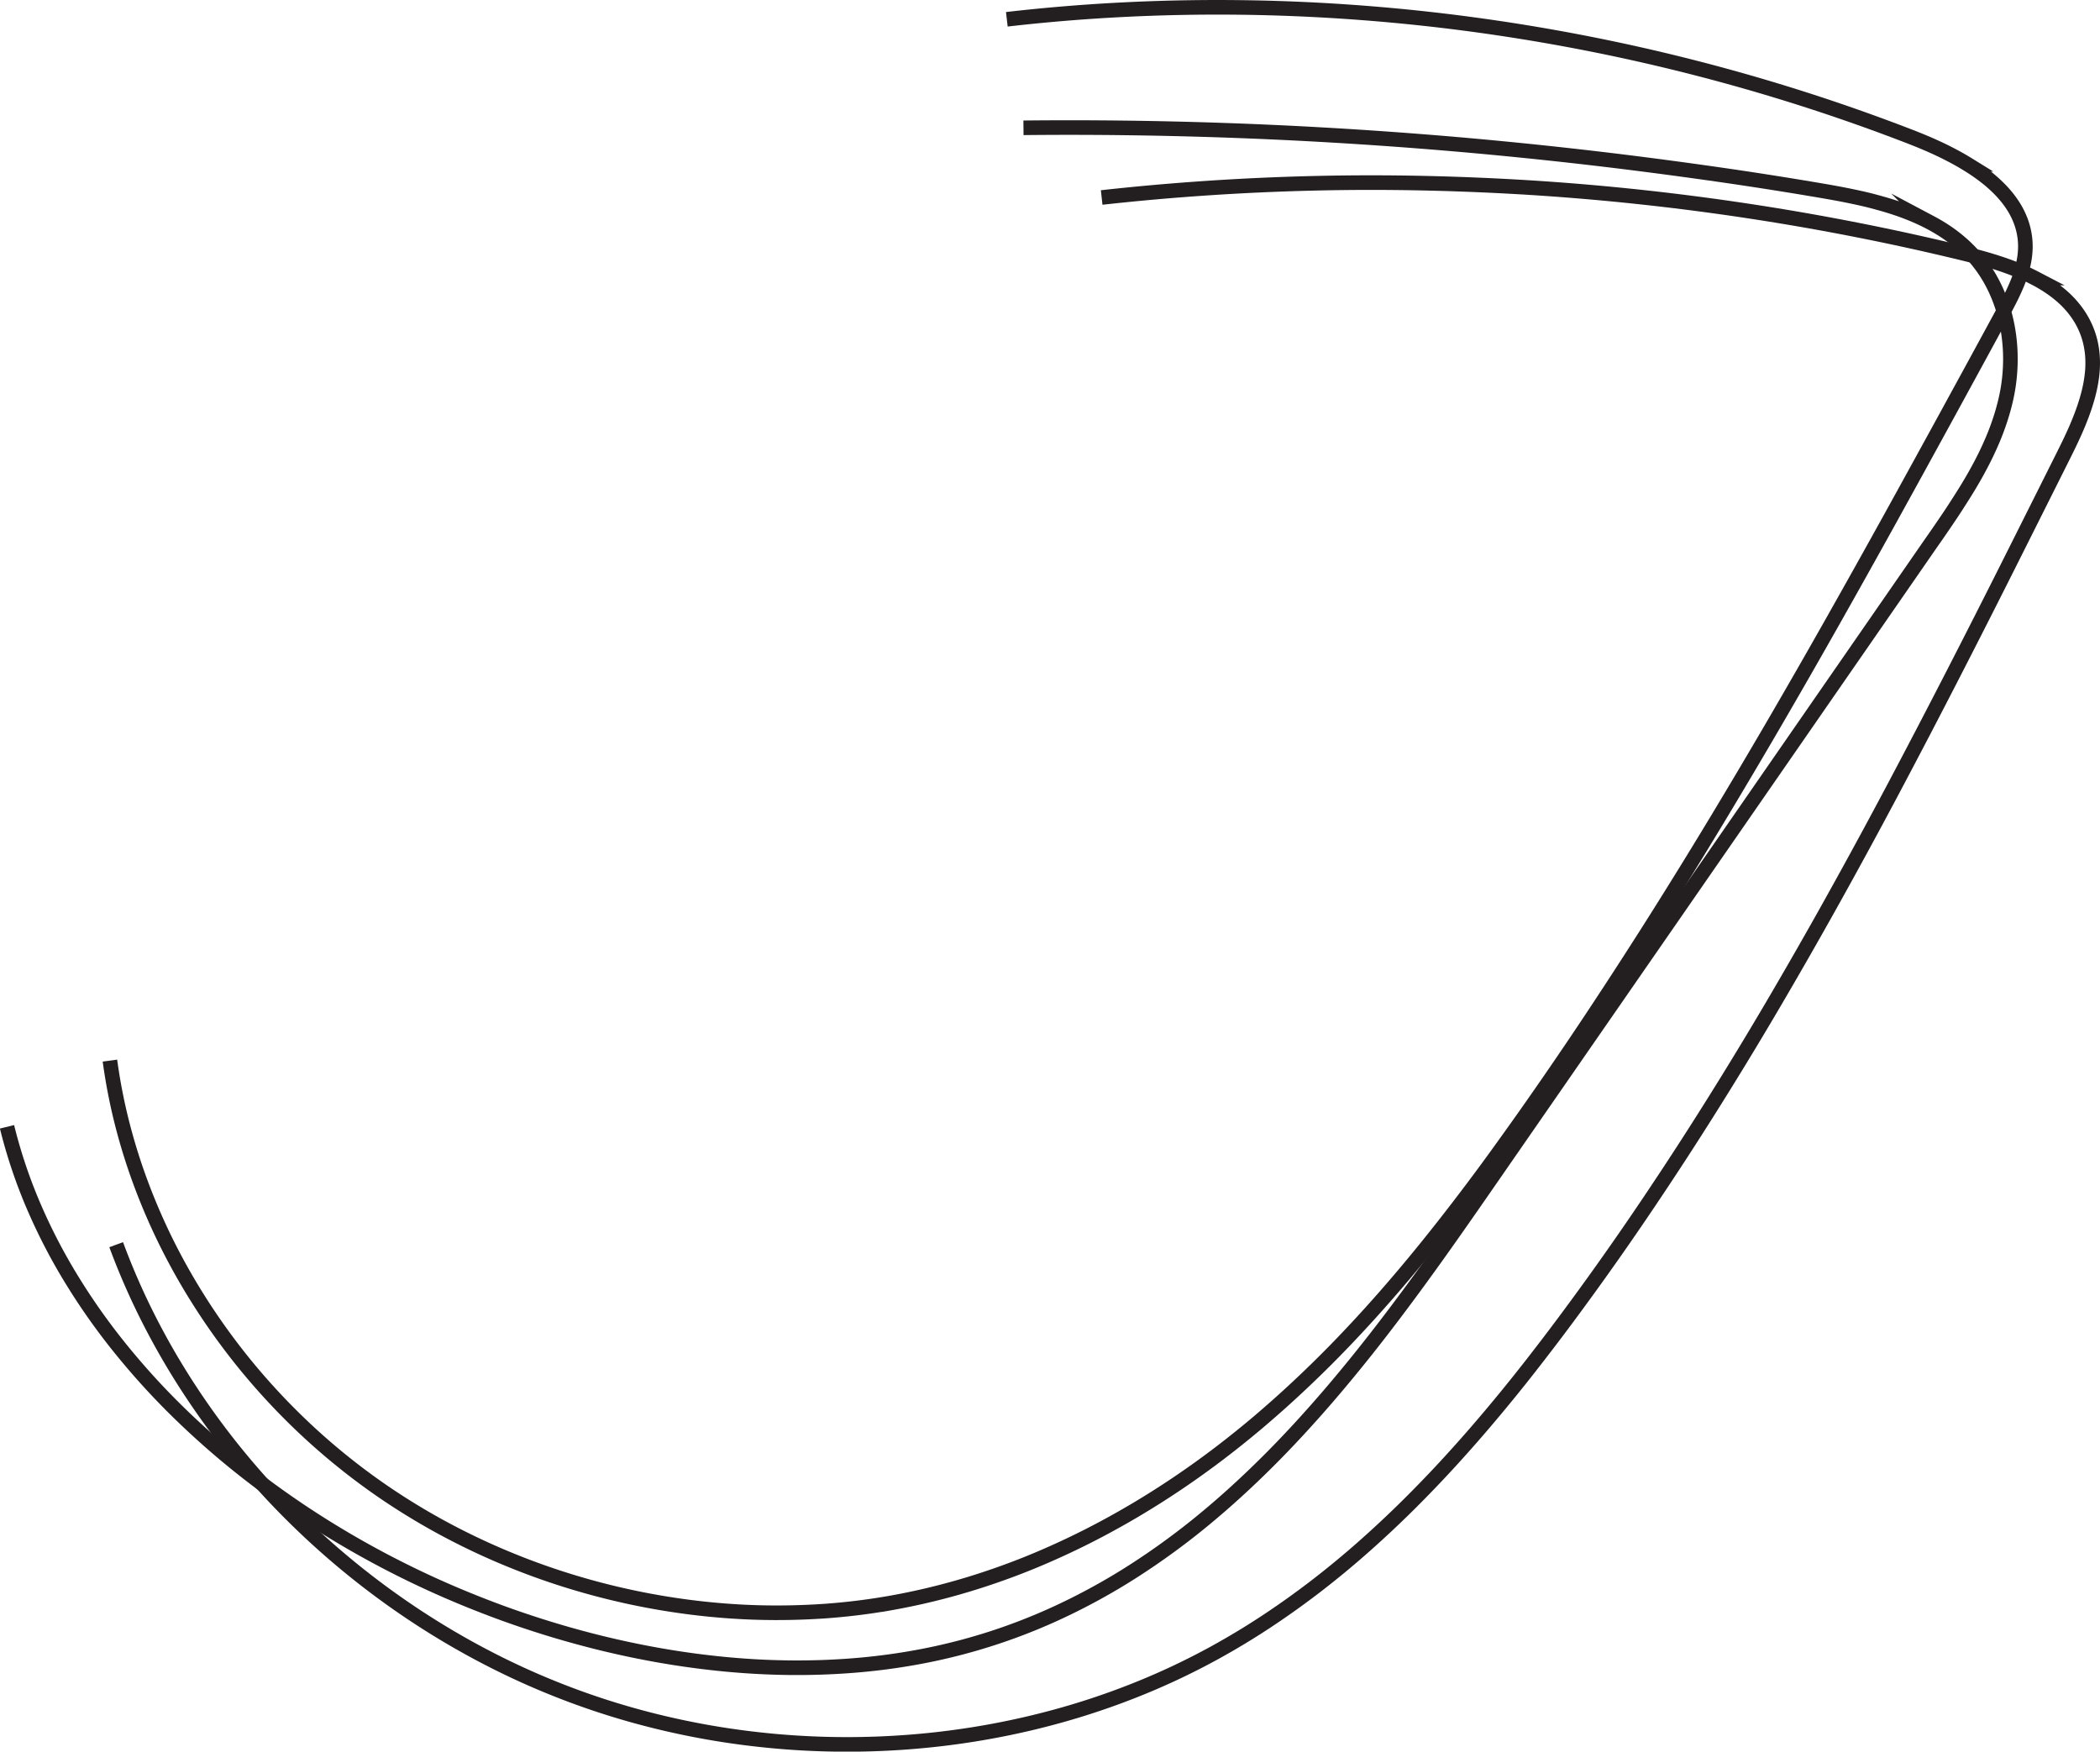 <svg id="Layer_1" data-name="Layer 1" xmlns="http://www.w3.org/2000/svg" viewBox="0 0 143.859 120.01"><defs><style>.cls-1{fill:none;stroke:#231f20;stroke-miterlimit:10;}</style></defs><path class="cls-1" d="M93.172,49.091q3.873-.446,7.783-.649t7.836-.167q3.925.036,7.856.31t7.845.783q3.913.51,7.8,1.253t7.722,1.717q3.837.974,7.612,2.178t7.467,2.633c.435.169.877.349,1.319.543s.882.4,1.315.623.857.458,1.265.71a13.57,13.57,0,0,1,1.167.8,9.788,9.788,0,0,1,1.022.9,7.273,7.273,0,0,1,.832,1.008,5.649,5.649,0,0,1,.594,1.12,5,5,0,0,1,.308,1.239,4.82,4.82,0,0,1,.03.688,5.474,5.474,0,0,1-.061.678,6.622,6.622,0,0,1-.14.666c-.058.221-.127.439-.2.656s-.163.432-.255.645-.191.424-.293.634-.209.417-.318.623-.219.41-.329.612q-1.9,3.5-3.814,7t-3.842,6.993q-1.932,3.492-3.893,6.966t-3.968,6.924q-2.007,3.45-4.068,6.867t-4.192,6.793q-2.132,3.377-4.341,6.705t-4.514,6.6q-1,1.416-2.016,2.82t-2.069,2.79q-1.049,1.385-2.132,2.745t-2.206,2.689q-1.122,1.328-2.291,2.619t-2.387,2.536q-1.221,1.245-2.5,2.441t-2.614,2.333q-1.338,1.137-2.746,2.21t-2.88,2.066q-1.473.994-3.008,1.9t-3.13,1.717q-1.595.808-3.246,1.512t-3.356,1.284q-1.7.584-3.46,1.038t-3.558.77a43.884,43.884,0,0,1-4.5.546c-1.513.1-3.036.133-4.561.088s-3.05-.166-4.57-.359-3.033-.458-4.532-.794-2.984-.743-4.446-1.218-2.9-1.021-4.31-1.633-2.786-1.291-4.126-2.035a45.732,45.732,0,0,1-3.894-2.428,45.115,45.115,0,0,1-6.9-5.928q-1.56-1.639-2.942-3.418t-2.568-3.667A43.651,43.651,0,0,1,35.6,132.9a42.51,42.51,0,0,1-1.747-4.042,40.394,40.394,0,0,1-1.3-4.169,38.365,38.365,0,0,1-.822-4.254" transform="translate(-24.2 -47.769)"/><path class="cls-1" d="M99.669,61.3q3.671-.407,7.363-.651t7.4-.327q3.7-.083,7.416,0t7.419.318q3.708.24,7.408.64t7.38.96q3.679.559,7.337,1.279t7.28,1.6c.413.1.832.207,1.252.323s.842.243,1.259.381.829.288,1.232.453.795.344,1.173.541a10.542,10.542,0,0,1,1.082.645,8.087,8.087,0,0,1,.96.764,6.575,6.575,0,0,1,.8.9,5.763,5.763,0,0,1,.616,1.049,5.566,5.566,0,0,1,.362,1.079,6.118,6.118,0,0,1,.145,1.1,7.286,7.286,0,0,1-.043,1.113,9.427,9.427,0,0,1-.2,1.116c-.089.372-.2.743-.323,1.111s-.265.735-.415,1.1-.311.721-.476,1.073-.336.7-.507,1.042q-1.911,3.822-3.831,7.646t-3.877,7.631q-1.956,3.807-3.961,7.589t-4.084,7.519q-2.079,3.739-4.246,7.425t-4.447,7.3q-2.28,3.618-4.687,7.156t-4.966,6.982q-1.236,1.663-2.521,3.305t-2.628,3.238q-1.343,1.6-2.75,3.14t-2.887,3.011q-1.481,1.468-3.04,2.85t-3.208,2.658q-1.649,1.275-3.393,2.433t-3.591,2.178a48.56,48.56,0,0,1-5.042,2.41,51.093,51.093,0,0,1-5.308,1.838,53.2,53.2,0,0,1-5.508,1.26,54.264,54.264,0,0,1-5.639.679,55.095,55.095,0,0,1-11.4-.406,53.833,53.833,0,0,1-5.621-1.094,52.188,52.188,0,0,1-10.737-3.98,54.013,54.013,0,0,1-4.971-2.833,54.83,54.83,0,0,1-8.889-7.115,54.319,54.319,0,0,1-3.82-4.186A52.486,52.486,0,0,1,37.2,143a50.416,50.416,0,0,1-2.81-4.847,48.29,48.29,0,0,1-2.231-5.106" transform="translate(-24.2 -47.769)"/><path class="cls-1" d="M94.312,56.525q3.386-.036,6.777.005t6.785.156q3.395.115,6.791.306t6.791.456q3.394.265,6.788.606t6.781.754q3.388.416,6.771.9t6.755,1.053c.451.075.9.153,1.359.237s.911.173,1.365.27.907.2,1.355.322.891.246,1.327.389.864.3,1.283.474.827.365,1.223.576a11.889,11.889,0,0,1,1.147.694,10.33,10.33,0,0,1,1.053.831,9.347,9.347,0,0,1,1.025,1.086,9.556,9.556,0,0,1,.822,1.2,10.11,10.11,0,0,1,.626,1.3,10.71,10.71,0,0,1,.439,1.363,11.4,11.4,0,0,1,.259,1.406,12.118,12.118,0,0,1,.087,1.423,12.581,12.581,0,0,1-.077,1.415,12.171,12.171,0,0,1-.234,1.381q-.155.678-.369,1.335c-.142.439-.3.87-.478,1.3s-.367.846-.571,1.261-.421.825-.649,1.231-.464.807-.709,1.2-.5.793-.754,1.184-.52.781-.784,1.168-.53.771-.8,1.155l-3.835,5.54-3.836,5.54-3.835,5.54-3.836,5.54-3.835,5.539-3.836,5.54-3.835,5.54-3.836,5.54c-1.11,1.6-2.237,3.219-3.392,4.829s-2.335,3.212-3.552,4.79-2.471,3.128-3.771,4.635-2.644,2.969-4.045,4.366-2.856,2.732-4.376,3.983a50.244,50.244,0,0,1-4.766,3.483,43.48,43.48,0,0,1-5.21,2.87,40.012,40.012,0,0,1-9.859,3.107q-2.1.375-4.252.542t-4.324.143q-2.175-.025-4.362-.233t-4.365-.585q-2.177-.376-4.333-.912t-4.267-1.217q-2.112-.679-4.167-1.5c-1.891-.75-3.756-1.594-5.577-2.525s-3.6-1.95-5.318-3.048a60.881,60.881,0,0,1-4.965-3.532,56.369,56.369,0,0,1-4.517-3.974,50.318,50.318,0,0,1-3.976-4.378,44.424,44.424,0,0,1-3.34-4.741,39.187,39.187,0,0,1-2.611-5.064,35.049,35.049,0,0,1-1.786-5.349" transform="translate(-24.2 -47.769)"/></svg>